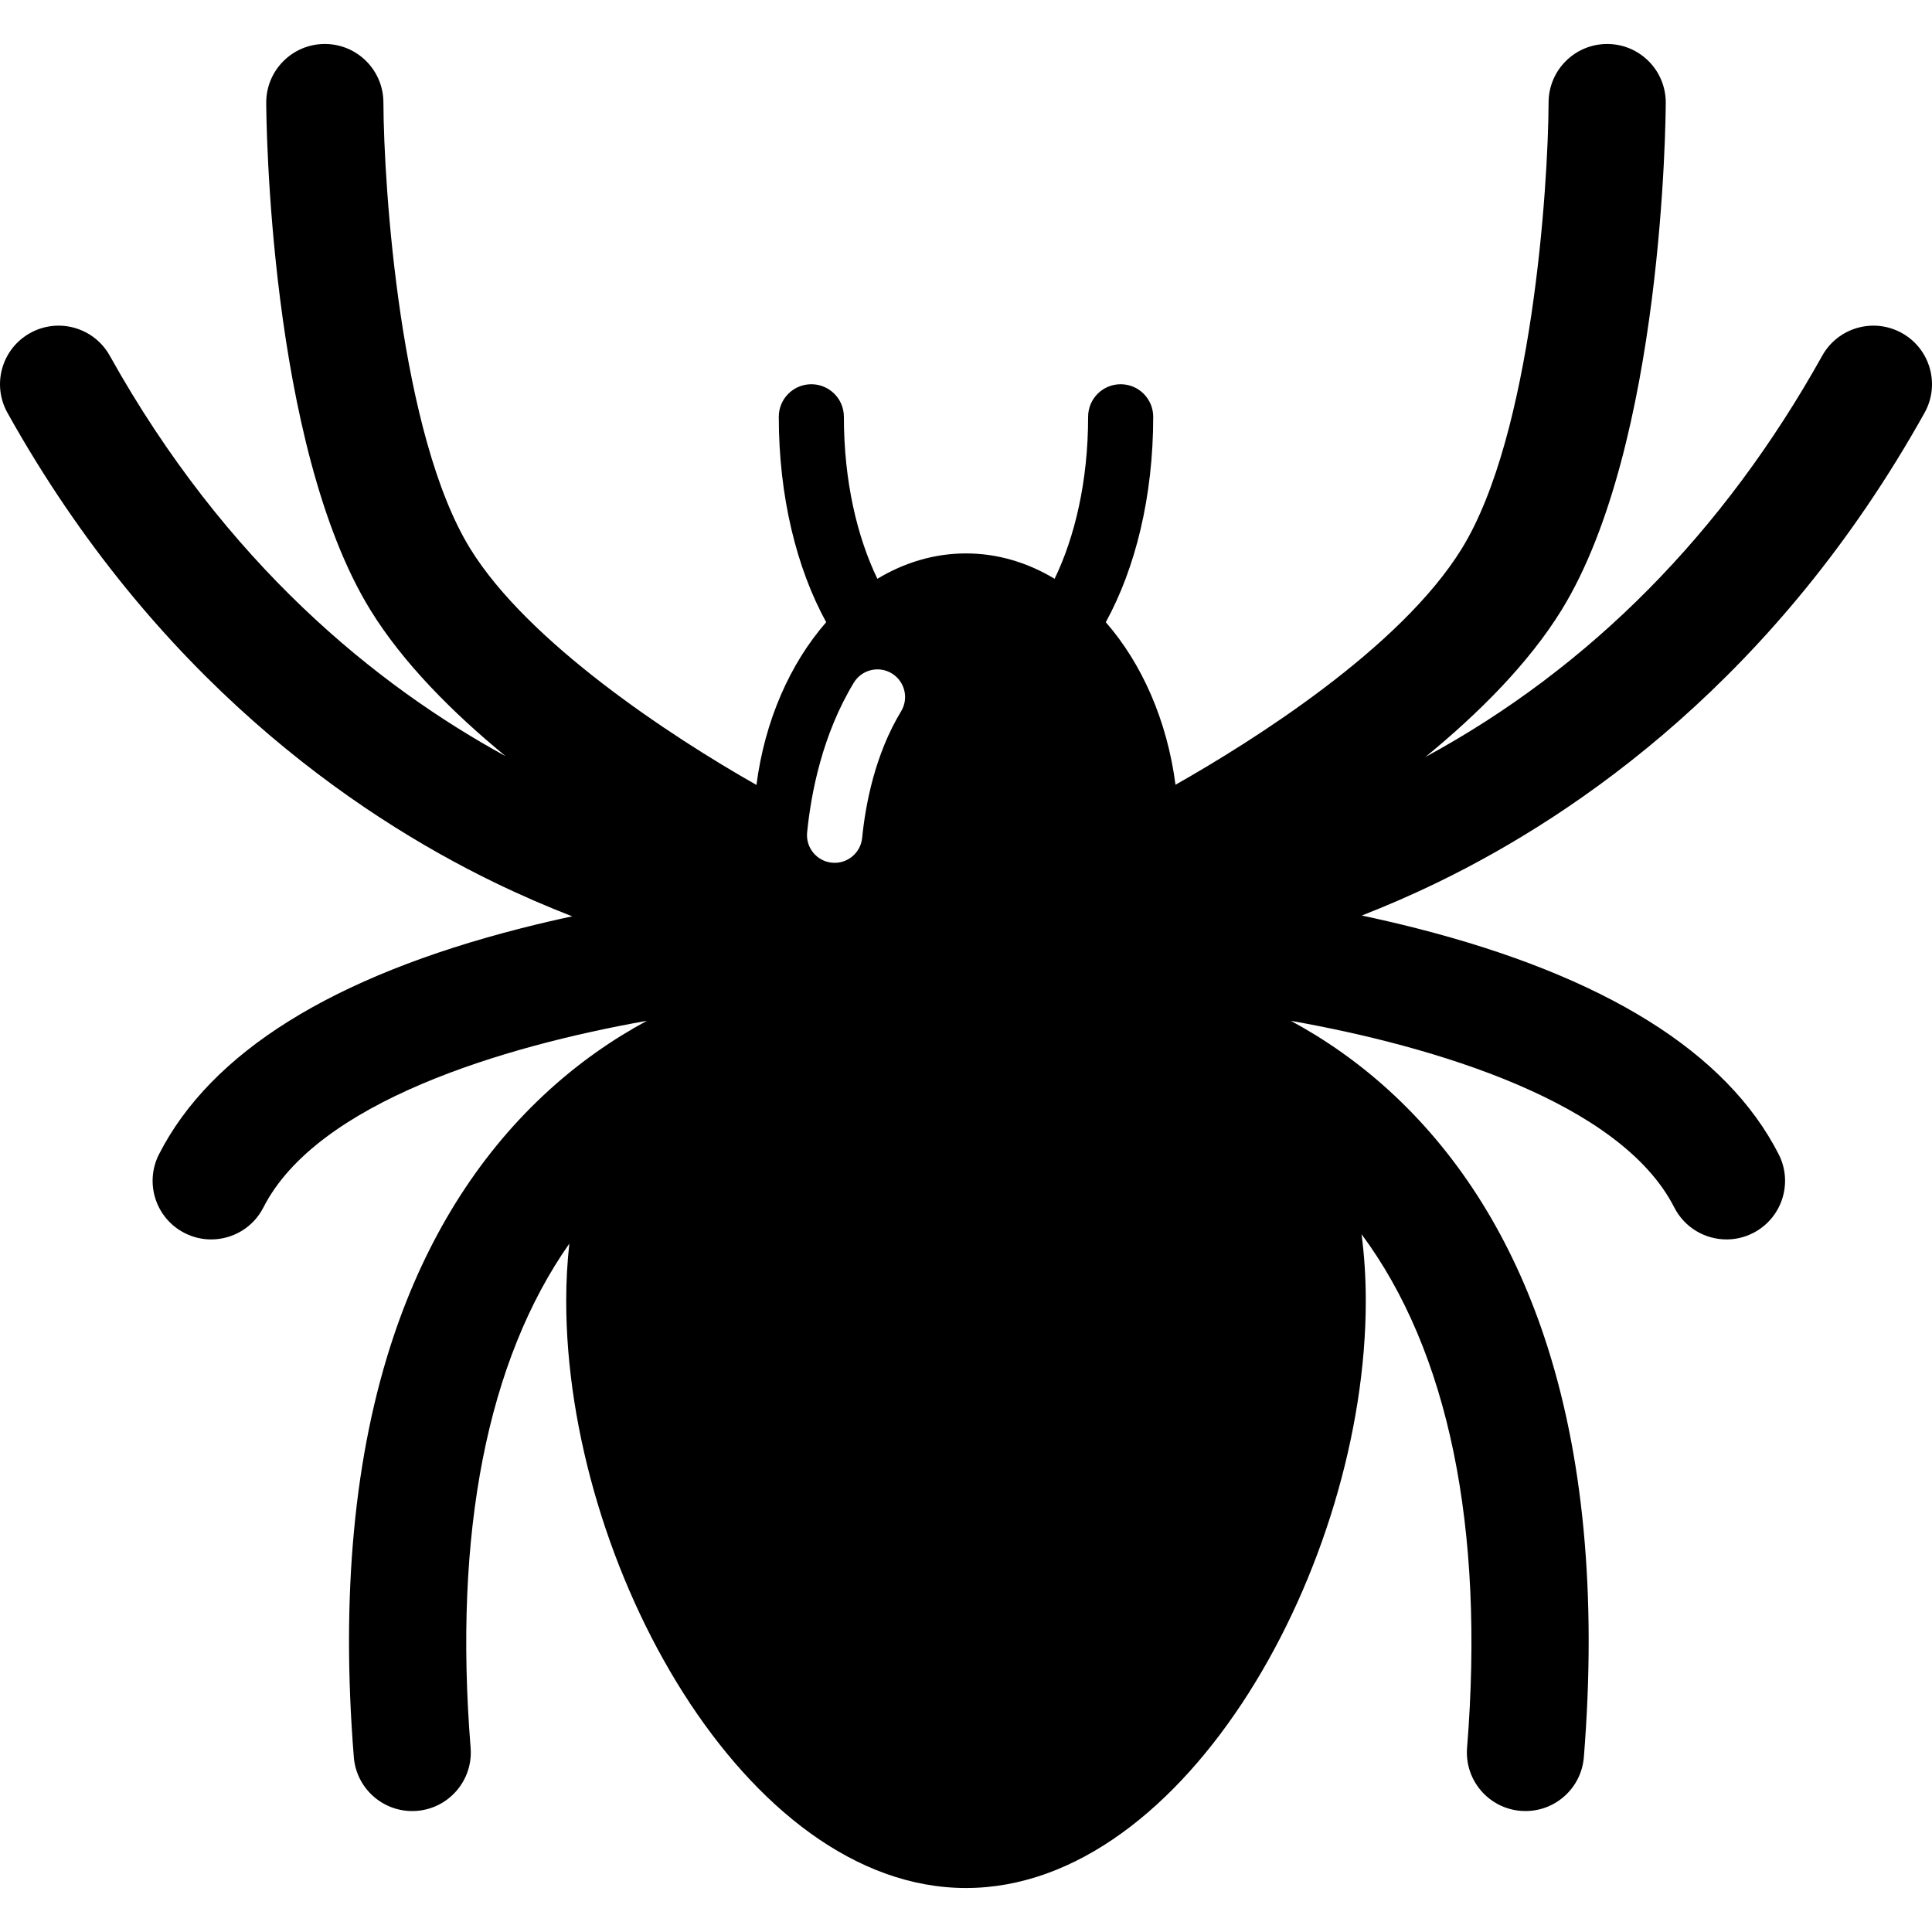 <?xml version="1.0" encoding="iso-8859-1"?>
<!-- Generator: Adobe Illustrator 16.0.0, SVG Export Plug-In . SVG Version: 6.00 Build 0)  -->
<!DOCTYPE svg PUBLIC "-//W3C//DTD SVG 1.1//EN" "http://www.w3.org/Graphics/SVG/1.1/DTD/svg11.dtd">
<svg xmlns="http://www.w3.org/2000/svg" xmlns:xlink="http://www.w3.org/1999/xlink" version="1.1" id="Capa_1" x="0px" y="0px" width="512px" height="512px" viewBox="0 0 229.384 229.385" style="enable-background:new 0 0 229.384 229.385;" xml:space="preserve">
<g>
	<path d="M228.502,49.009c1.871-3.355,0.668-7.592-2.687-9.462c-3.355-1.871-7.592-0.668-9.463,2.687   c-11.723,21.021-27.562,37.03-47.122,47.647c6.318-5.173,12.271-11.119,16.172-17.451c12.076-19.6,12.364-58.577,12.371-60.226   c0.015-3.84-3.085-6.966-6.927-6.981c-0.01,0-0.02,0-0.029,0c-3.827,0-6.938,3.095-6.955,6.925   c-0.045,10.16-1.985,39.486-10.303,52.985c-7.308,11.861-24.925,22.899-33.993,28.04c-0.996-7.651-4-14.404-8.277-19.3   c3.515-6.401,5.63-14.916,5.63-24.388c0-2.134-1.729-3.865-3.865-3.865c-2.135,0-3.863,1.73-3.863,3.865   c0,7.687-1.595,14.304-3.978,19.234c-3.204-1.929-6.766-3.012-10.522-3.012c-3.756,0-7.318,1.083-10.522,3.012   c-2.382-4.93-3.976-11.548-3.976-19.234c0-2.134-1.731-3.865-3.865-3.865c-2.134,0-3.864,1.73-3.864,3.865   c0,9.472,2.115,17.986,5.629,24.388c-4.281,4.901-7.287,11.663-8.28,19.323c-10.315-5.851-27.144-16.952-33.989-28.063   C47.506,51.634,45.567,22.309,45.521,12.15c-0.016-3.832-3.126-6.928-6.956-6.928c-0.009,0-0.018,0-0.027,0   c-3.841,0.014-6.943,3.141-6.929,6.982c0.007,1.649,0.294,40.626,12.371,60.226c3.876,6.291,9.777,12.2,16.05,17.35   c-15.343-8.389-33.21-22.823-46.998-47.547c-1.871-3.354-6.107-4.558-9.463-2.687c-3.355,1.871-4.558,6.107-2.687,9.462   c17.498,31.378,41.082,47.634,57.784,55.746c3.238,1.573,6.344,2.905,9.273,4.04c-1.976,0.423-4.005,0.895-6.067,1.42   c-22.359,5.704-36.824,14.729-42.992,26.827c-1.745,3.422-0.385,7.61,3.037,9.355c1.012,0.518,2.091,0.761,3.154,0.761   c2.533,0,4.974-1.387,6.202-3.797c6.38-12.512,28.437-19.128,45.529-22.159c-3.925,2.118-8.17,4.987-12.316,8.881   c-7.91,7.426-13.883,17.041-17.754,28.578c-4.678,13.939-6.267,30.75-4.723,49.967c0.293,3.64,3.336,6.398,6.926,6.398   c0.187,0,0.375-0.007,0.564-0.021c3.829-0.309,6.684-3.662,6.376-7.49c-2.051-25.527,1.99-45.985,11.722-59.862   c-0.241,2.163-0.372,4.429-0.372,6.813c0,31.191,21.251,69.697,47.466,69.697c26.215,0,47.467-38.505,47.467-69.697   c0-2.797-0.174-5.437-0.504-7.931c10.313,13.888,14.638,34.757,12.53,60.979c-0.309,3.828,2.547,7.183,6.376,7.49   c0.189,0.015,0.378,0.021,0.564,0.021c3.589,0,6.633-2.759,6.926-6.398c1.544-19.217-0.045-36.027-4.723-49.967   c-3.871-11.537-9.845-21.152-17.754-28.578c-4.146-3.894-8.391-6.763-12.316-8.881c17.093,3.031,39.149,9.647,45.528,22.159   c1.229,2.41,3.67,3.797,6.203,3.797c1.062,0,2.142-0.243,3.154-0.761c3.422-1.745,4.781-5.934,3.036-9.355   c-6.168-12.098-20.633-21.123-42.991-26.827c-2.215-0.565-4.394-1.065-6.506-1.513c2.858-1.115,5.884-2.417,9.034-3.947   C187.421,96.644,211.004,80.387,228.502,49.009z M106.984,84.458c-3.088,5.099-4.219,10.987-4.623,15.029   c-0.181,1.804-1.789,3.119-3.593,2.939c-0.006,0-0.012-0.001-0.018-0.002c-1.794-0.189-3.101-1.793-2.921-3.591   c0.471-4.716,1.816-11.628,5.541-17.777c0.94-1.55,2.958-2.046,4.508-1.106C107.429,80.889,107.924,82.906,106.984,84.458z" />
</g>
<g>
</g>
<g>
</g>
<g>
</g>
<g>
</g>
<g>
</g>
<g>
</g>
<g>
</g>
<g>
</g>
<g>
</g>
<g>
</g>
<g>
</g>
<g>
</g>
<g>
</g>
<g>
</g>
<g>
</g>
</svg>
